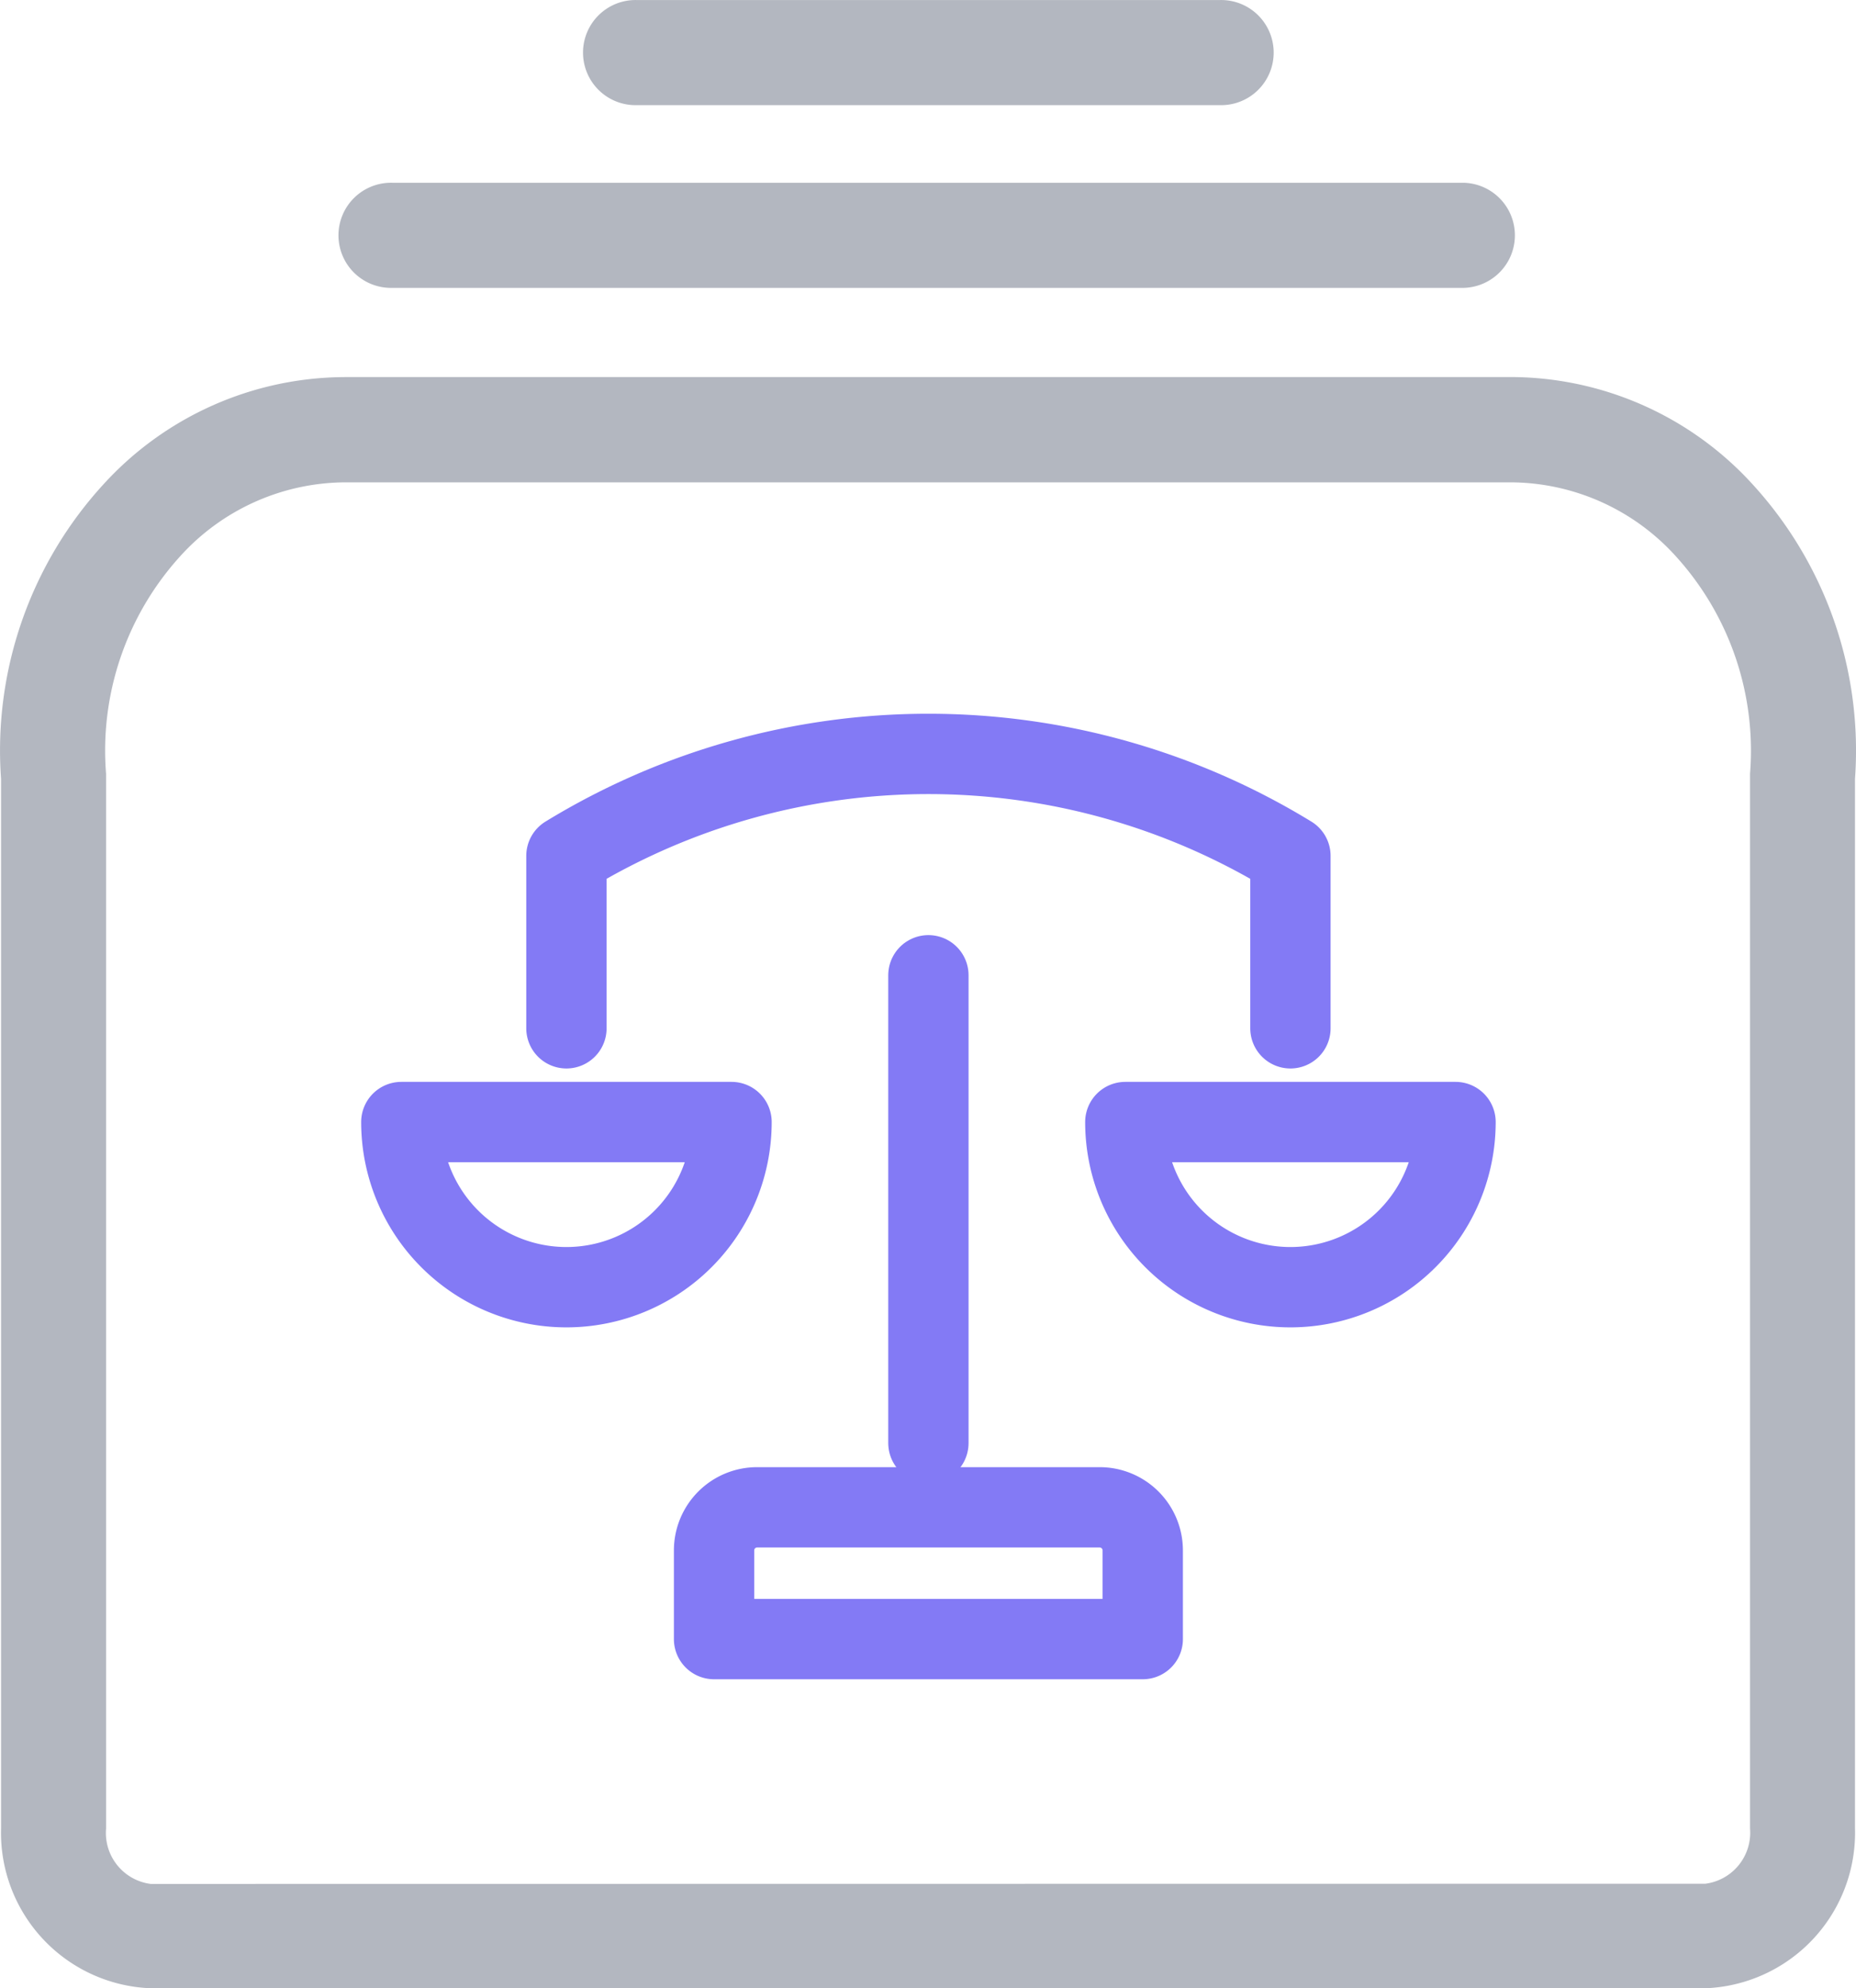 <svg xmlns="http://www.w3.org/2000/svg" class="block-icon" width="36.974" height="39.596" viewBox="0 0 36.974 39.596">
  <g id="Compare_Loop" data-name="Compare Loop" transform="translate(0.006 0.001)">
    <g id="Group_72089" data-name="Group 72089">
      <path id="Line_61" data-name="Line 61" d="M21.388,1.093H.046A1.047,1.047,0,1,1,.046-1H21.388a1.047,1.047,0,0,1,0,2.093Z" transform="translate(7.77 4.639)" fill="#b3b7c0"/>
      <path id="Line_62" data-name="Line 62" d="M11.642,1.093H.046A1.047,1.047,0,1,1,.046-1h11.6a1.047,1.047,0,1,1,0,2.093Z" transform="translate(12.642 1)" fill="#b3b7c0"/>
      <g id="Group_71985" data-name="Group 71985" transform="translate(0 7.508)">
        <path id="Path_10066" data-name="Path 10066" d="M1331.13,1280.5h23.258a6.533,6.533,0,0,1,4.8,2.142,7.849,7.849,0,0,1,2.035,5.86v20.9a3.1,3.1,0,0,1-2.982,3.186h-30.968a3.1,3.1,0,0,1-2.983-3.186v-20.9a7.846,7.846,0,0,1,2.035-5.86,6.534,6.534,0,0,1,4.8-2.141Zm27.113,30.006a1.024,1.024,0,0,0,.889-1.1V1288.4a5.755,5.755,0,0,0-1.475-4.327,4.46,4.46,0,0,0-3.272-1.476h-23.257a4.462,4.462,0,0,0-3.272,1.475,5.755,5.755,0,0,0-1.474,4.328v21.01a1.023,1.023,0,0,0,.889,1.1Z" transform="translate(-1324.275 -1280.5)" fill="#b3b7c0"/>
      </g>
    </g>
    <g id="Group_65485" data-name="Group 65485" transform="translate(-1350.468 -636.356)">
      <g id="Group_65207" data-name="Group 65207" transform="translate(1358.458 651.369)">
        <path id="Rectangle_161" data-name="Rectangle 161" d="M.858,0H7.682A.858.858,0,0,1,8.54.858V2.624H0V.858A.858.858,0,0,1,.858,0Z" transform="translate(6.229 15.005)" fill="none" stroke="#837af5" stroke-linecap="round" stroke-linejoin="round" stroke-miterlimit="10" stroke-width="1.6"/>
        <line id="Line_849" data-name="Line 849" y1="9.316" transform="translate(10.499 4.409)" fill="none" stroke="#837af5" stroke-linecap="round" stroke-miterlimit="10" stroke-width="1.6"/>
        <path id="Path_9831" data-name="Path 9831" d="M1460.45,702.4a3.289,3.289,0,1,1-6.578,0Z" transform="translate(-1453.873 -695.068)" fill="none" stroke="#837af5" stroke-linecap="round" stroke-linejoin="round" stroke-miterlimit="10" stroke-width="1.6"/>
        <path id="Path_9833" data-name="Path 9833" d="M1473.08,702.4a3.289,3.289,0,1,0,6.578,0Z" transform="translate(-1458.658 -695.068)" fill="none" stroke="#837af5" stroke-linecap="round" stroke-linejoin="round" stroke-miterlimit="10" stroke-width="1.6"/>
        <path id="Path_9836" data-name="Path 9836" d="M1458.26,698.856v-3.434a13.821,13.821,0,0,1,14.423,0v3.434" transform="translate(-1454.972 -693.391)" fill="none" stroke="#837af5" stroke-linecap="round" stroke-linejoin="round" stroke-miterlimit="10" stroke-width="1.6"/>
      </g>
    </g>
  </g>
</svg>
